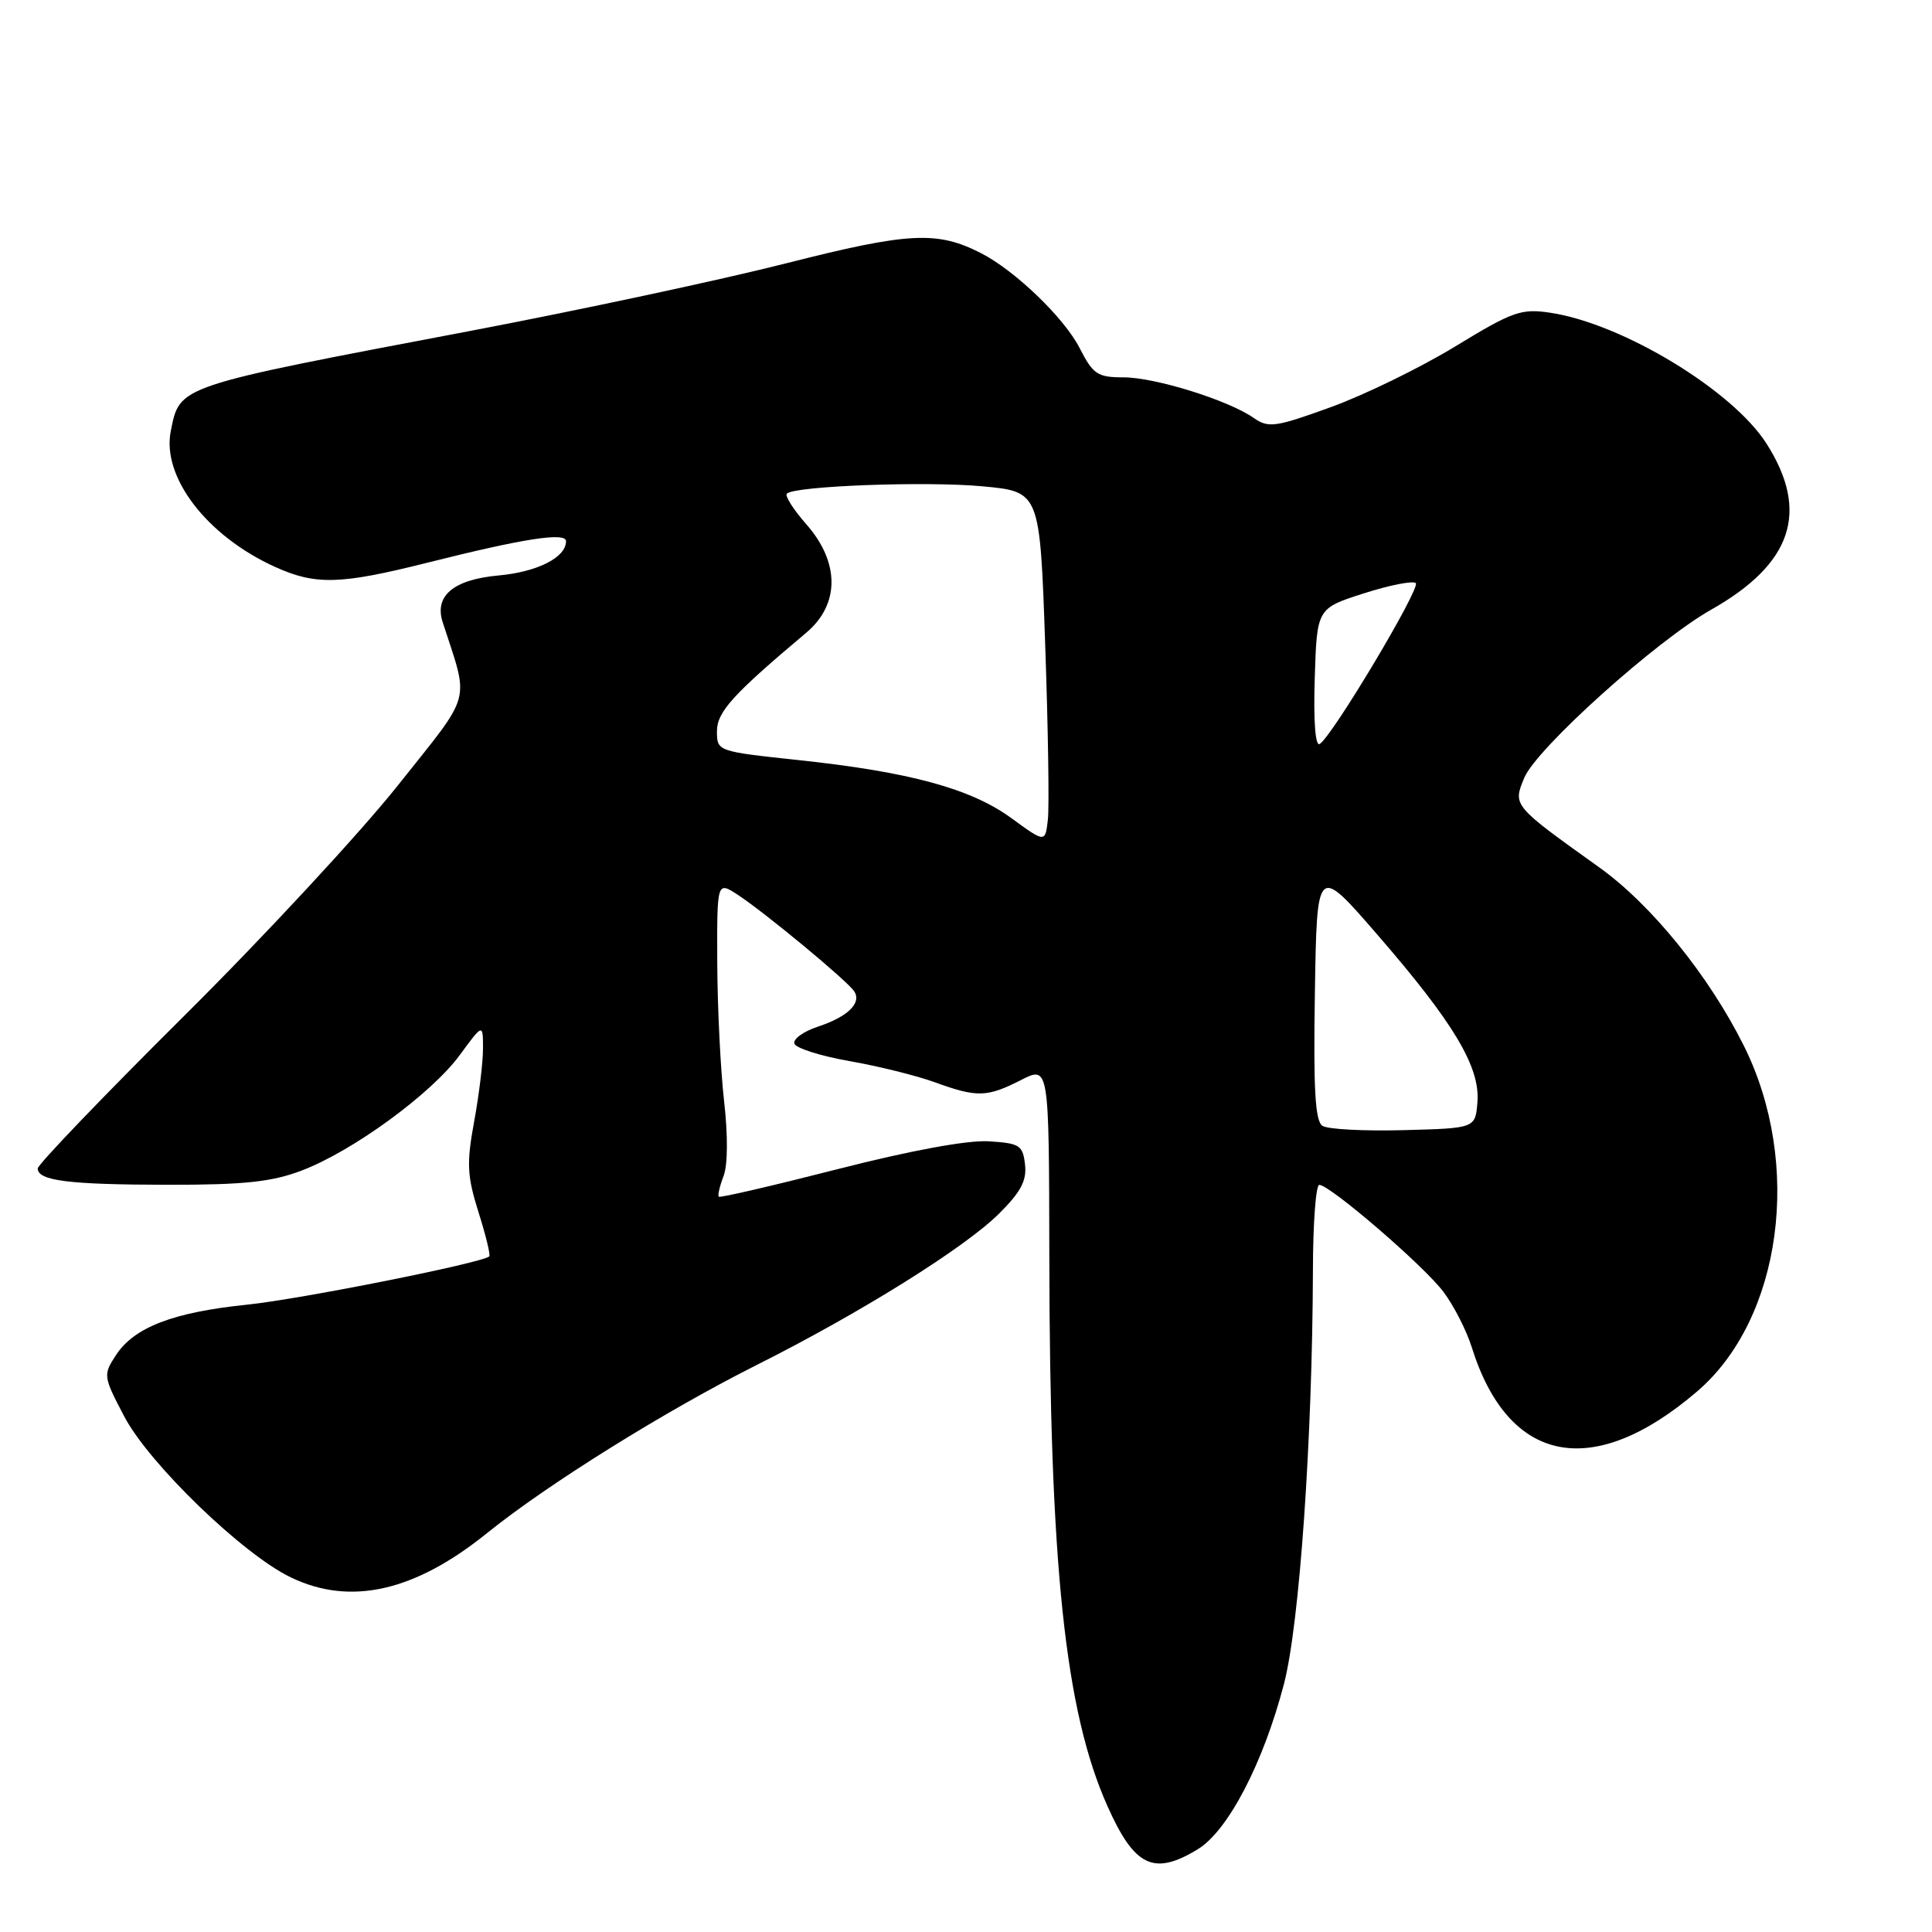 <?xml version="1.0" encoding="UTF-8" standalone="no"?>
<!DOCTYPE svg PUBLIC "-//W3C//DTD SVG 1.1//EN" "http://www.w3.org/Graphics/SVG/1.1/DTD/svg11.dtd" >
<svg xmlns="http://www.w3.org/2000/svg" xmlns:xlink="http://www.w3.org/1999/xlink" version="1.1" viewBox="0 0 256 256">
 <g >
 <path fill="currentColor"
d=" M 158.72 245.03 C 162.72 242.59 167.40 233.60 170.13 223.14 C 172.19 215.23 173.90 190.78 173.97 168.25 C 173.98 162.06 174.36 157.00 174.81 157.00 C 176.22 157.00 188.73 167.77 191.28 171.20 C 192.64 173.01 194.32 176.30 195.01 178.50 C 199.86 194.01 211.04 196.22 224.87 184.38 C 236.10 174.77 238.88 154.24 231.07 138.57 C 226.45 129.30 218.80 119.86 211.92 114.94 C 200.41 106.71 200.45 106.75 201.97 103.07 C 203.58 99.18 219.43 84.92 226.73 80.79 C 237.48 74.71 239.80 67.80 234.09 58.81 C 229.60 51.73 214.98 42.87 205.42 41.44 C 201.58 40.86 200.44 41.26 192.85 45.89 C 188.26 48.69 180.85 52.31 176.39 53.93 C 169.01 56.61 168.08 56.74 166.14 55.39 C 162.78 53.03 153.05 50.00 148.86 50.00 C 145.43 50.00 144.84 49.61 143.05 46.11 C 141.03 42.14 134.50 35.85 130.00 33.55 C 124.19 30.57 120.43 30.76 104.21 34.88 C 95.57 37.08 76.58 41.14 62.00 43.91 C 23.31 51.25 23.84 51.07 22.63 57.11 C 21.41 63.20 27.40 71.01 36.43 75.11 C 41.83 77.56 45.06 77.47 56.71 74.54 C 69.40 71.35 75.00 70.48 75.00 71.72 C 75.00 73.86 71.22 75.78 66.08 76.25 C 60.10 76.79 57.52 78.94 58.66 82.45 C 62.19 93.38 62.72 91.48 52.72 104.07 C 47.72 110.36 34.95 124.14 24.32 134.69 C 13.69 145.25 5.00 154.31 5.00 154.83 C 5.00 156.46 9.12 156.97 22.24 156.99 C 32.35 157.00 36.01 156.61 39.96 155.11 C 46.75 152.53 57.13 144.95 60.90 139.83 C 64.00 135.61 64.00 135.61 64.00 138.94 C 64.00 140.77 63.47 145.14 62.82 148.65 C 61.81 154.16 61.89 155.80 63.40 160.61 C 64.37 163.67 65.01 166.31 64.83 166.48 C 63.87 167.35 39.76 172.16 32.70 172.88 C 22.93 173.89 17.79 175.87 15.38 179.54 C 13.65 182.18 13.67 182.36 16.46 187.68 C 19.73 193.92 32.13 205.92 38.51 209.00 C 46.40 212.82 54.94 210.90 64.54 203.14 C 72.56 196.67 88.19 186.93 100.32 180.84 C 113.94 174.00 127.73 165.40 132.32 160.87 C 135.26 157.96 136.07 156.45 135.82 154.30 C 135.53 151.75 135.11 151.48 131.00 151.23 C 128.22 151.05 120.60 152.46 111.02 154.91 C 102.50 157.09 95.40 158.74 95.24 158.57 C 95.08 158.41 95.36 157.17 95.88 155.82 C 96.44 154.35 96.46 150.39 95.95 145.94 C 95.48 141.85 95.07 133.61 95.04 127.63 C 95.00 116.77 95.00 116.77 97.75 118.56 C 101.37 120.93 112.31 129.99 113.19 131.36 C 114.20 132.92 112.33 134.73 108.37 136.04 C 106.46 136.67 105.06 137.68 105.26 138.29 C 105.46 138.89 108.75 139.93 112.56 140.60 C 116.38 141.27 121.47 142.53 123.88 143.41 C 129.47 145.44 130.77 145.41 135.29 143.11 C 139.00 141.22 139.00 141.22 139.04 166.36 C 139.09 207.49 141.12 226.69 146.73 239.29 C 150.33 247.37 152.88 248.59 158.72 245.03 Z  M 175.23 149.18 C 174.26 148.55 174.02 144.30 174.23 131.48 C 174.50 114.61 174.50 114.61 182.50 123.84 C 192.63 135.52 196.12 141.36 195.77 146.00 C 195.50 149.50 195.50 149.50 186.00 149.75 C 180.78 149.89 175.93 149.64 175.23 149.18 Z  M 134.00 108.40 C 128.64 104.49 120.51 102.28 105.75 100.71 C 95.07 99.57 95.00 99.55 95.00 96.91 C 95.00 94.33 97.07 92.05 106.83 83.84 C 111.28 80.10 111.29 74.54 106.87 69.50 C 105.14 67.54 103.97 65.70 104.26 65.41 C 105.28 64.39 122.72 63.74 130.20 64.44 C 137.79 65.15 137.79 65.15 138.49 85.33 C 138.88 96.42 139.04 106.89 138.85 108.59 C 138.50 111.68 138.50 111.68 134.00 108.40 Z  M 174.21 89.89 C 174.50 80.61 174.50 80.61 180.73 78.62 C 184.16 77.52 187.25 76.92 187.60 77.27 C 188.26 77.93 176.55 97.54 174.87 98.58 C 174.29 98.94 174.03 95.58 174.21 89.89 Z "/>
</g>
</svg>